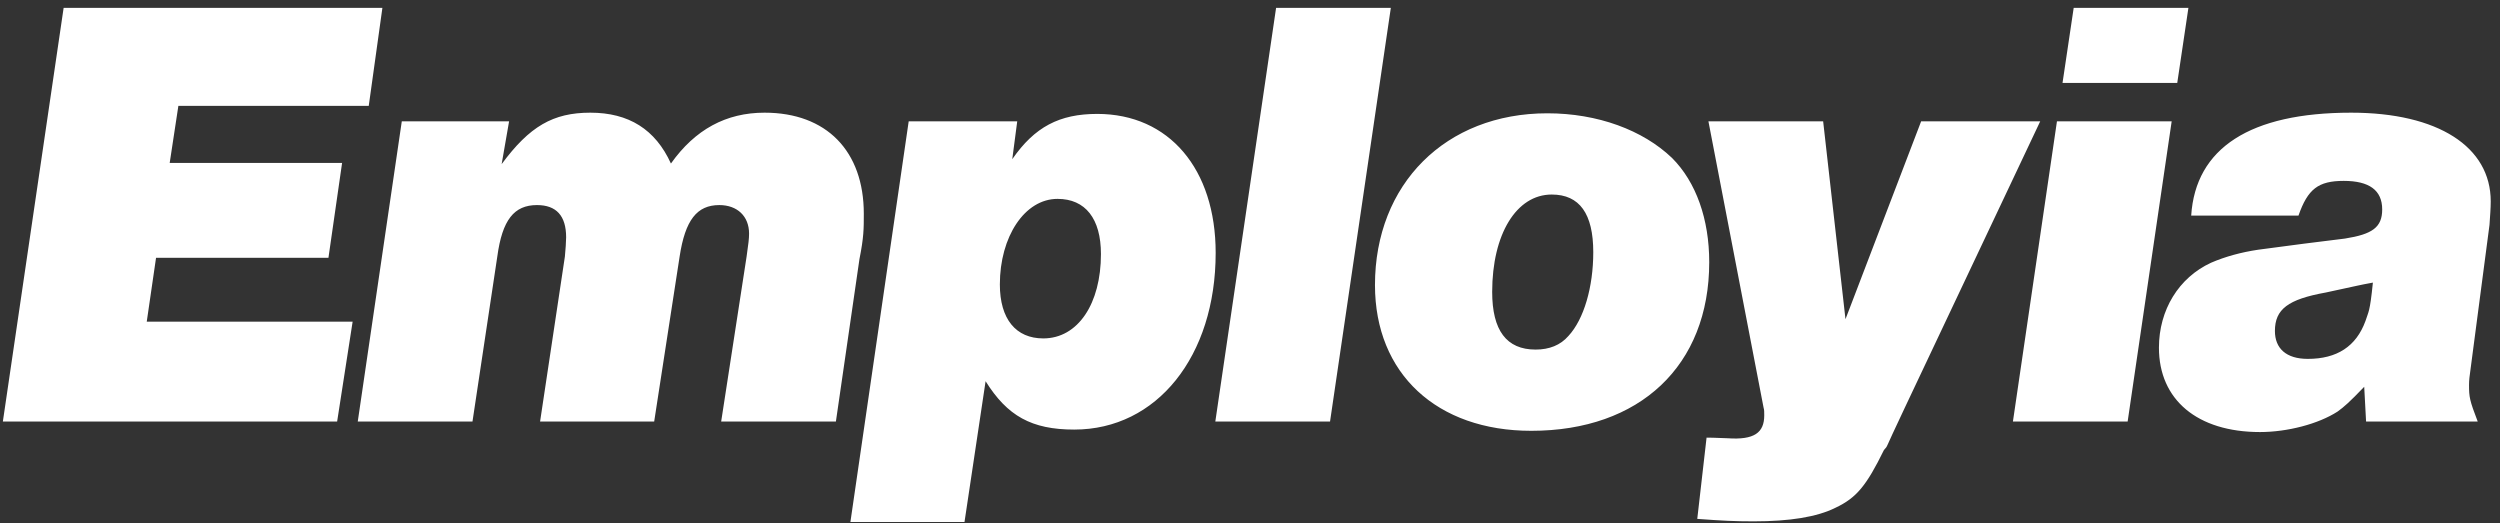<svg width="172" height="36" viewBox="0 0 172 36" fill="none" xmlns="http://www.w3.org/2000/svg">
<rect x="0" y="0" width="172" height="36" fill="#333333" stroke="none"/>
<path d="M4.378 0.541H26.309L25.37 7.283H12.272L11.675 11.208H23.536L22.597 17.736H10.736L10.096 22.131H24.261L23.195 29H0.197L4.378 0.541ZM27.643 8.349H35.025L34.513 11.293C36.432 8.691 38.054 7.752 40.614 7.752C43.259 7.752 45.094 8.904 46.16 11.251C47.825 8.904 49.958 7.752 52.603 7.752C56.87 7.752 59.43 10.397 59.43 14.707C59.43 15.731 59.43 16.328 59.131 17.821L57.51 29H49.617L51.366 17.651C51.494 16.755 51.536 16.413 51.536 16.072C51.536 14.877 50.726 14.109 49.489 14.109C47.953 14.109 47.142 15.133 46.758 17.651L45.008 29H37.158L38.864 17.651C38.907 17.181 38.95 16.627 38.95 16.328C38.95 14.835 38.267 14.109 36.944 14.109C35.366 14.109 34.555 15.133 34.214 17.651L32.507 29H24.614L27.643 8.349ZM62.518 8.349H69.985L69.644 10.952C71.18 8.733 72.886 7.837 75.489 7.837C80.438 7.837 83.638 11.635 83.638 17.395C83.638 24.52 79.585 29.555 73.91 29.555C70.966 29.555 69.302 28.616 67.809 26.227L66.358 35.912H58.508L62.518 8.349ZM72.758 13.683C70.497 13.683 68.79 16.285 68.79 19.571C68.79 21.96 69.9 23.283 71.777 23.283C74.166 23.283 75.745 20.893 75.745 17.48C75.745 15.048 74.678 13.683 72.758 13.683ZM87.795 0.541H95.689L91.507 29H83.614L87.795 0.541ZM106.459 7.795C109.915 7.795 113.03 8.947 115.035 10.867C116.699 12.531 117.595 15.091 117.595 18.035C117.595 25.16 112.817 29.64 105.35 29.64C98.865 29.64 94.598 25.715 94.598 19.613C94.598 12.659 99.462 7.795 106.459 7.795ZM106.758 13.384C104.326 13.384 102.662 16.115 102.662 20.083C102.662 22.728 103.643 24.051 105.649 24.051C106.587 24.051 107.355 23.752 107.91 23.112C108.977 21.96 109.617 19.741 109.617 17.352C109.617 14.707 108.678 13.384 106.758 13.384ZM117.412 30.109C118.052 30.109 118.564 30.152 118.862 30.152C120.697 30.28 121.38 29.768 121.38 28.573C121.38 28.36 121.38 28.189 121.337 28.061L117.54 8.349H125.433L126.969 21.96L132.174 8.349H140.366L131.065 28.019C129.486 31.347 129.956 30.536 129.614 30.963C128.42 33.395 127.737 34.248 126.286 34.931C125.006 35.571 123.129 35.869 120.654 35.869C119.332 35.869 118.521 35.827 116.772 35.699L117.412 30.109ZM141.518 8.349H149.411L146.382 29H138.489L141.518 8.349ZM142.67 0.541H150.563L149.795 5.704H141.902L142.67 0.541ZM162.658 26.611C161.634 27.677 161.293 27.976 160.823 28.317C159.501 29.171 157.367 29.725 155.49 29.725C151.181 29.725 148.535 27.507 148.535 23.923C148.535 21.32 149.901 19.101 152.119 18.077C153.101 17.651 154.21 17.352 155.362 17.181C159.458 16.627 157.666 16.883 161.335 16.413C163.213 16.115 163.895 15.645 163.895 14.408C163.895 13.085 162.999 12.445 161.25 12.445C159.501 12.445 158.775 13 158.135 14.835H150.754C151.053 10.184 154.807 7.752 161.762 7.752C167.735 7.752 171.362 10.099 171.362 13.853C171.362 14.323 171.319 14.835 171.277 15.475L169.954 25.544C169.911 25.843 169.869 26.141 169.869 26.483C169.869 27.336 169.911 27.549 170.466 29H162.786L162.658 26.611ZM163.255 19.443C162.103 19.656 162.615 19.571 160.013 20.125C157.41 20.595 156.514 21.277 156.514 22.771C156.514 23.965 157.282 24.691 158.775 24.691C160.781 24.691 162.103 23.837 162.743 22.088C162.957 21.405 163.042 21.533 163.255 19.443Z" fill="white"/>
</svg>
